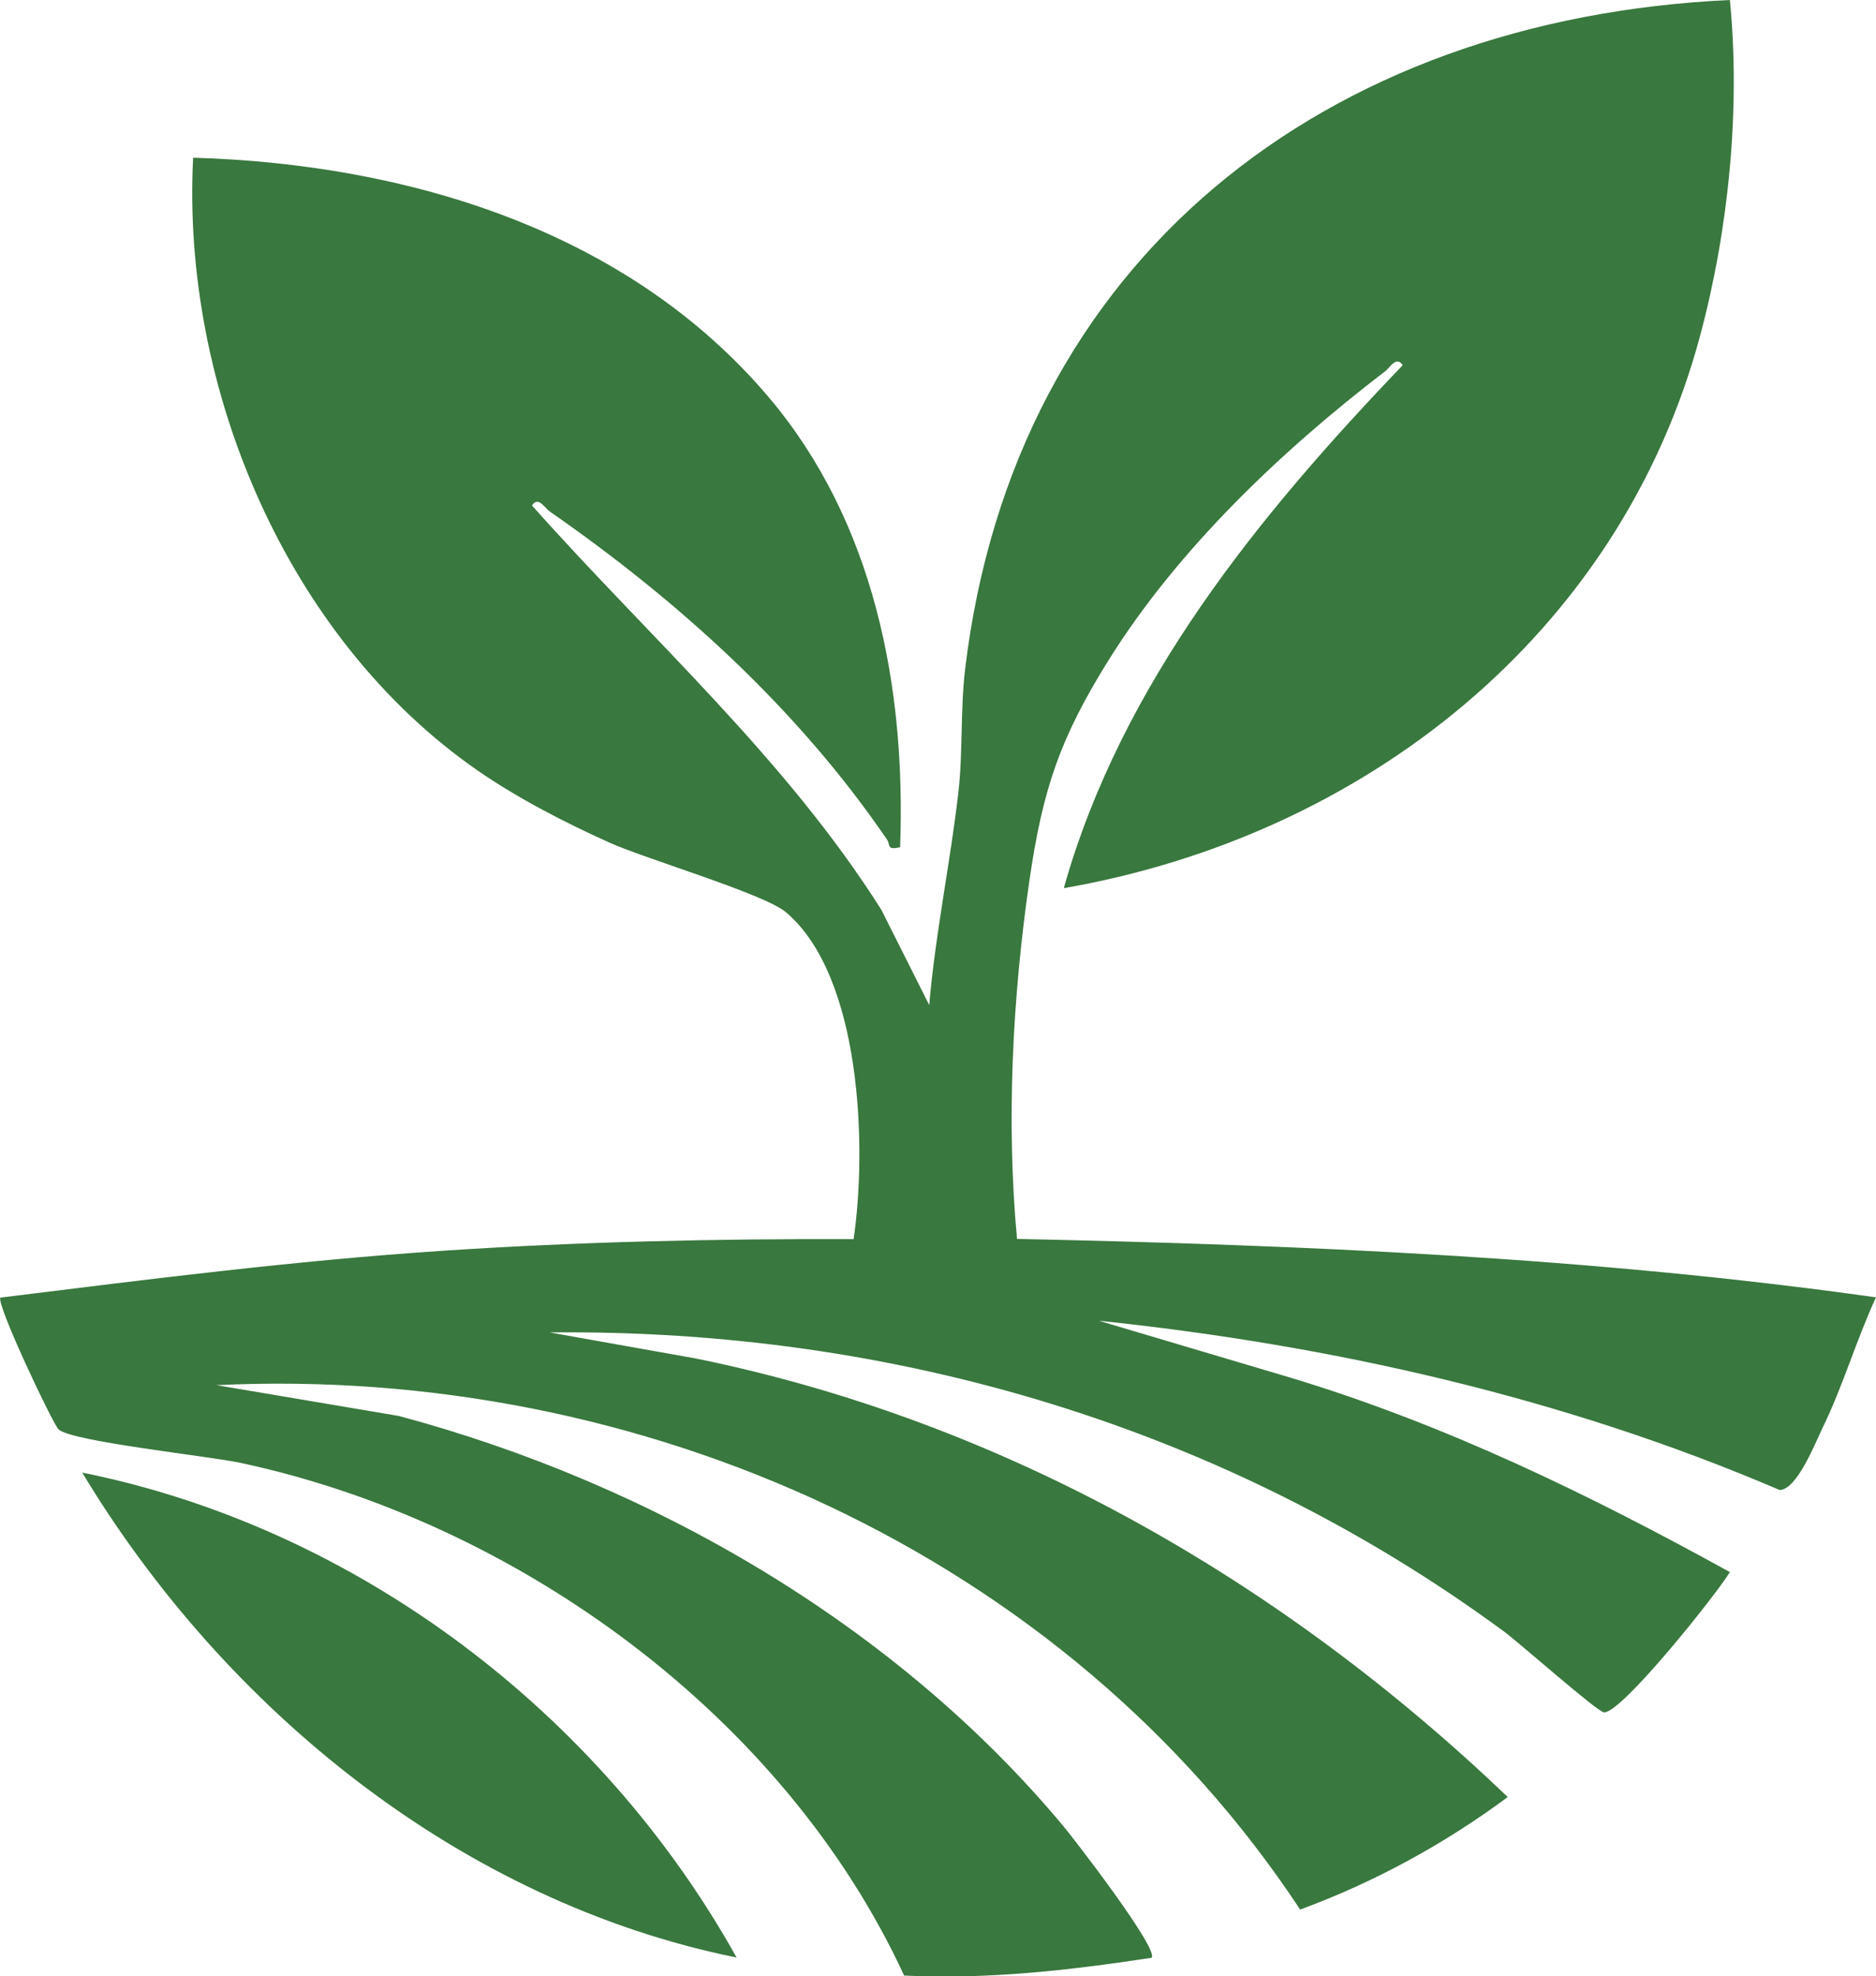 <?xml version="1.0" encoding="UTF-8"?>
<svg id="Layer_2" data-name="Layer 2" xmlns="http://www.w3.org/2000/svg" viewBox="0 0 154.06 162.28">
  <defs>
    <style>
      .cls-1 {
        fill: #39783e;
      }
    </style>
  </defs>
  <g id="Layer_1-2" data-name="Layer 1">
    <g>
      <path class="cls-1" d="M142.06,0c.88,8.96-.1,18.83-2.44,27.55-6.59,24.58-27.63,41.1-52.26,45.38,4.73-16.79,15.99-30.59,27.83-42.94-.51-.81-1.05.2-1.43.49-8.52,6.52-17.07,14.65-22.76,23.79-3.96,6.37-5.37,10.53-6.46,18.01-1.39,9.6-1.92,19.81-1.02,29.45,23.52.51,47.18,1.51,70.54,4.8-1.62,3.49-2.7,7.26-4.39,10.72-.61,1.26-2.1,5.07-3.52,5.1-17.71-7.59-36.76-11.9-55.91-13.9l15.72,4.67c12.67,3.82,24.56,9.6,36.1,15.97-1.15,1.89-8.85,11.53-10.32,11.52-.53,0-6.91-5.67-8.24-6.65-22.77-16.74-50.05-24.85-78.36-24.55l12.01,2.14c25.36,5.17,48.11,18.26,66.67,36.01-5.21,3.86-10.95,7-17.05,9.24-19.28-29.24-54.21-44.74-88.99-43.06l14.98,2.53c20.72,5.55,40.8,17.15,54.59,33.71.8.95,7.92,10.17,7.21,10.78-6.74,1.03-13.45,1.79-20.31,1.46-9.83-21.28-31.71-37.21-54.45-42.09-2.68-.58-13.9-1.75-14.99-2.76-.48-.45-5.19-10.41-4.77-10.82,12.03-1.49,24.12-3.03,36.23-3.84,11.27-.75,22.54-1,33.83-.96,1.1-7.44.68-21.55-5.55-26.84-1.76-1.5-11.4-4.34-14.45-5.7-3.64-1.63-7.58-3.66-10.86-5.93C23.53,52.4,14.89,31.8,15.86,12.95c17.52.51,35.64,5.93,47.27,19.67,8.67,10.24,11.27,23.78,10.79,36.95-1.14.26-.78-.19-1.07-.62-7.3-10.7-17.08-19.57-27.72-26.96-.39-.27-.93-1.29-1.44-.48,9.71,10.91,20.84,20.77,28.69,33.2l3.93,7.82c.5-5.88,1.73-11.66,2.4-17.52.36-3.1.16-6.77.54-10.01C83.28,21.18,108.93,1.53,142.06,0Z"/>
      <path class="cls-1" d="M60.49,160.74c-22.64-4.59-42-20.36-53.74-39.82,22.62,4.55,42.58,19.79,53.74,39.82Z"/>
    </g>
  </g>
</svg>